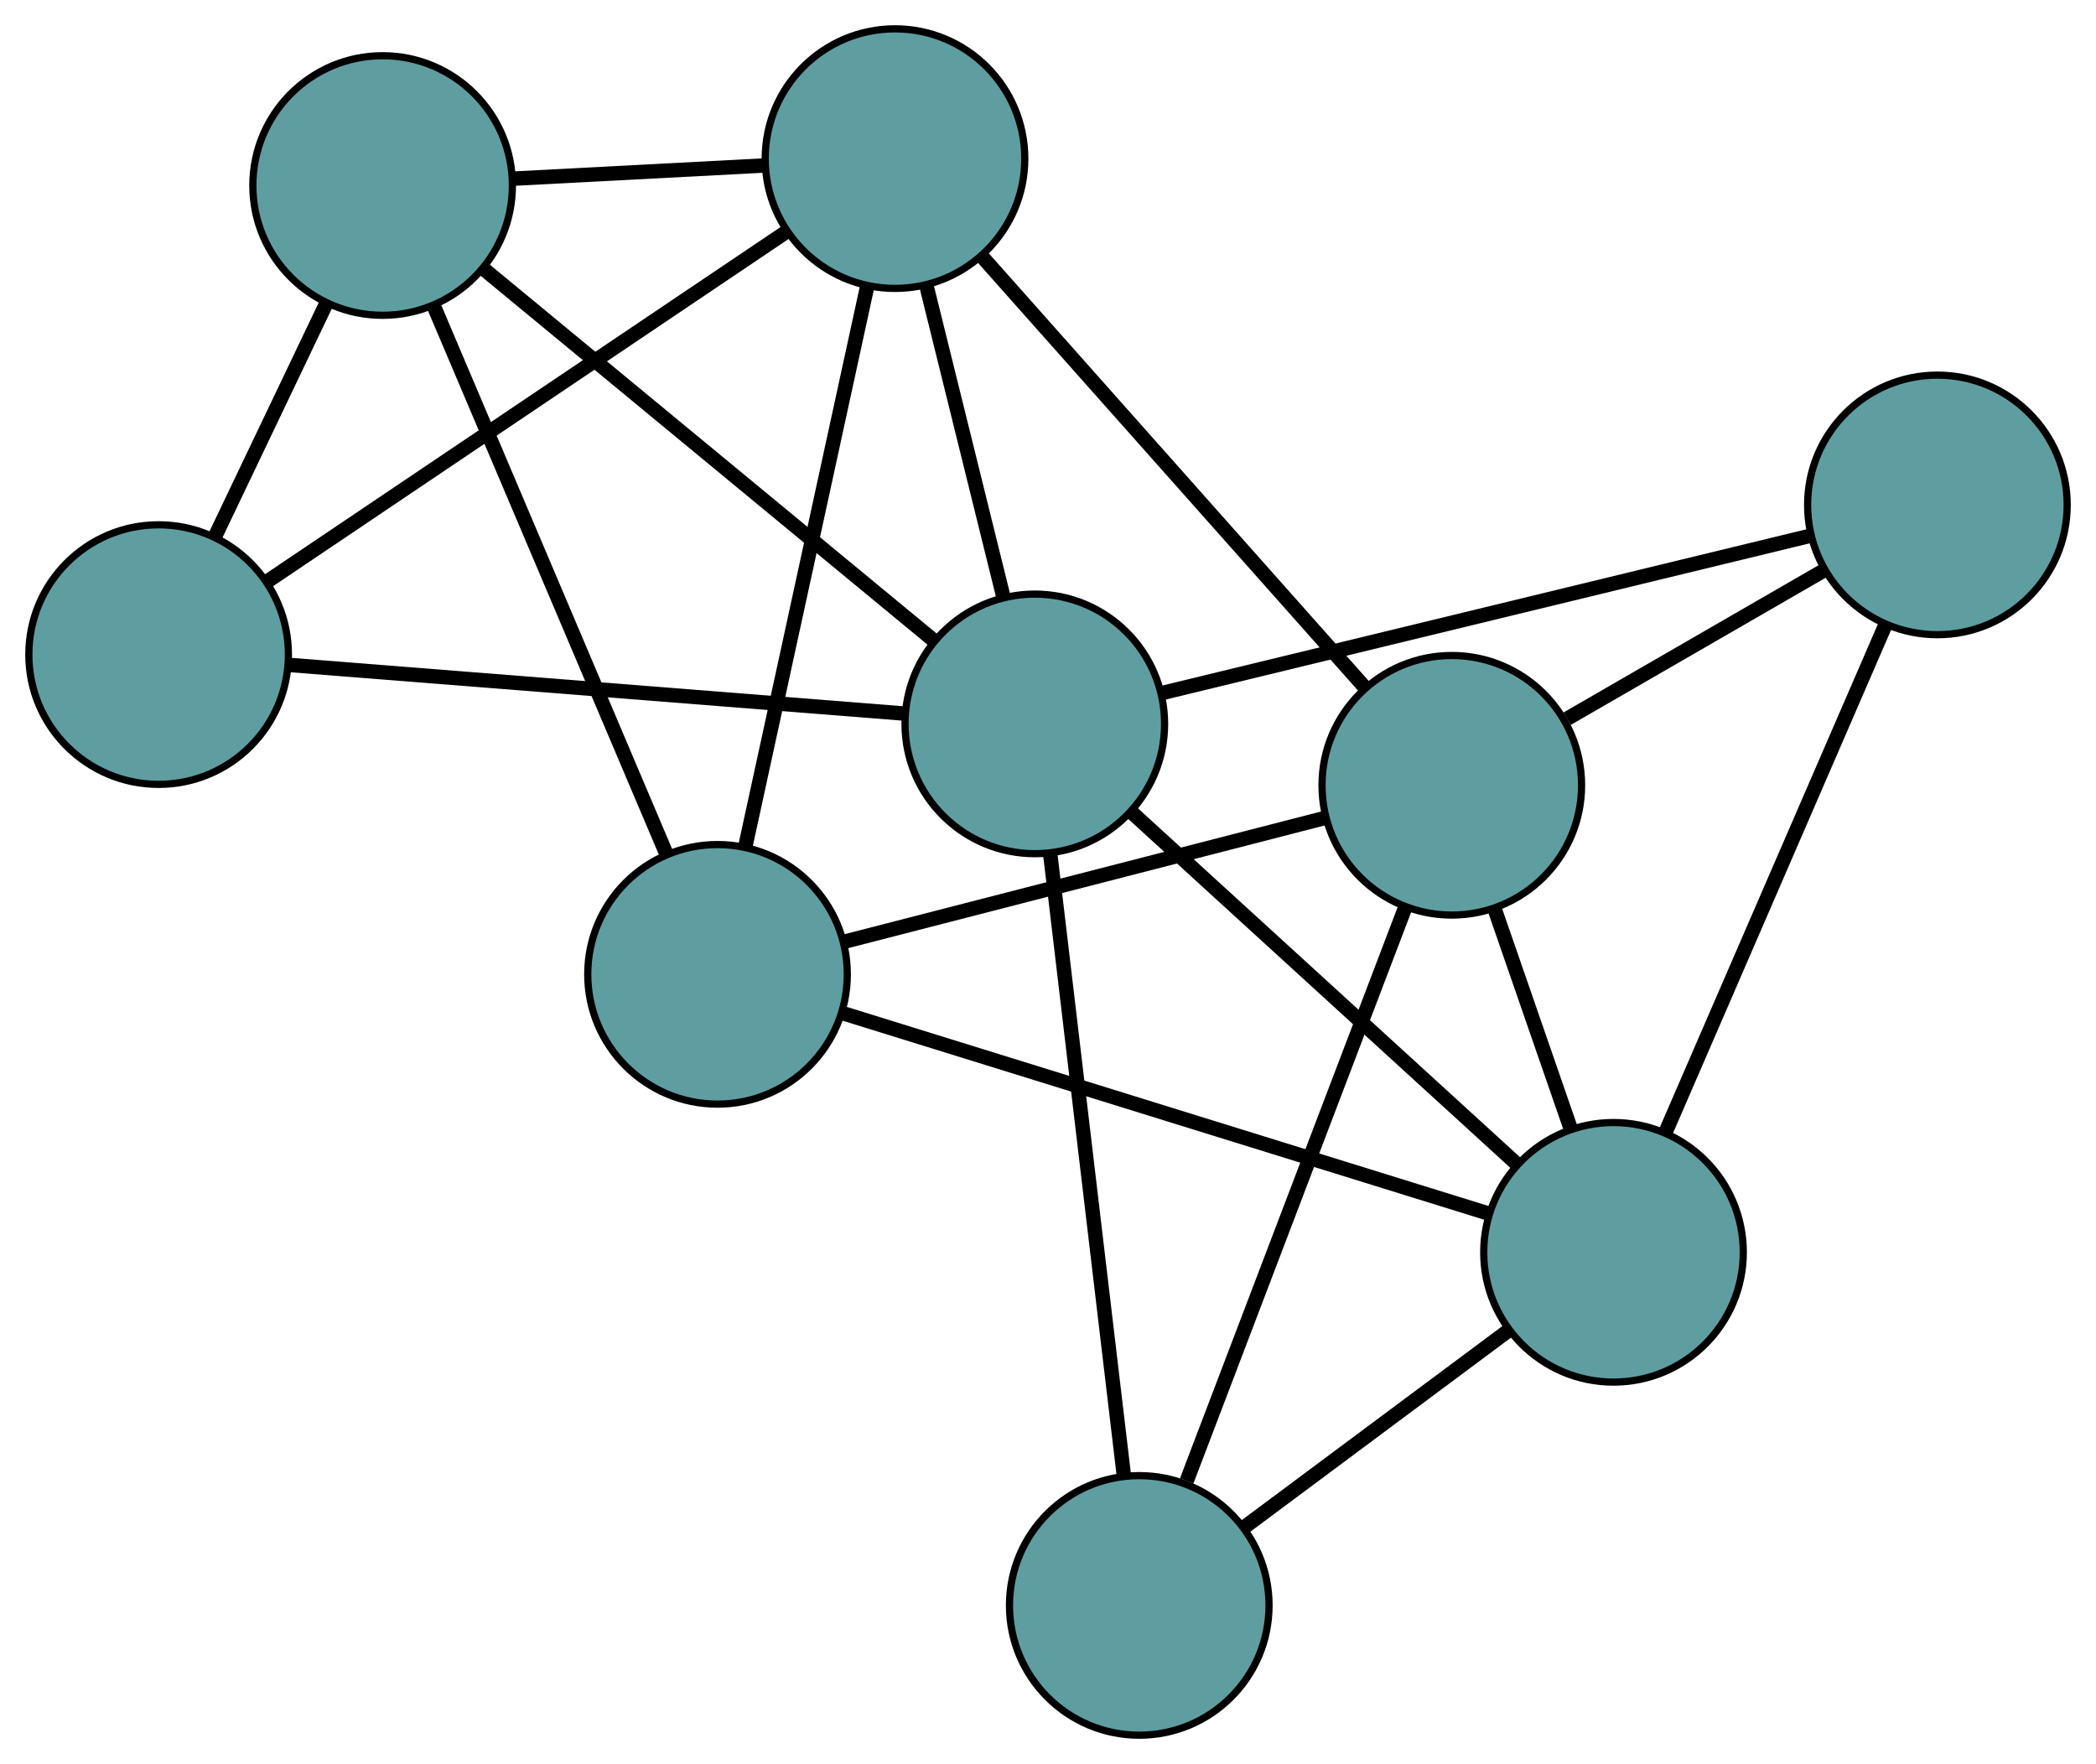 <?xml version="1.0" encoding="UTF-8" standalone="no"?>
<!DOCTYPE svg PUBLIC "-//W3C//DTD SVG 1.1//EN"
 "http://www.w3.org/Graphics/SVG/1.1/DTD/svg11.dtd">
<!-- Generated by graphviz version 2.36.0 (20140111.2315)
 -->
<!-- Title: G Pages: 1 -->
<svg width="100%" height="100%"
 viewBox="0.00 0.00 290.70 244.66" xmlns="http://www.w3.org/2000/svg" xmlns:xlink="http://www.w3.org/1999/xlink">
<g id="graph0" class="graph" transform="scale(1 1) rotate(0) translate(4 240.658)">
<title>G</title>
<!-- 0 -->
<g id="node1" class="node"><title>0</title>
<ellipse fill="cadetblue" stroke="black" cx="95.516" cy="-105.525" rx="18" ry="18"/>
</g>
<!-- 4 -->
<g id="node5" class="node"><title>4</title>
<ellipse fill="cadetblue" stroke="black" cx="120.131" cy="-218.658" rx="18" ry="18"/>
</g>
<!-- 0&#45;&#45;4 -->
<g id="edge1" class="edge"><title>0&#45;&#45;4</title>
<path fill="none" stroke="black" stroke-width="2" d="M99.362,-123.202C103.959,-144.332 111.609,-179.493 116.231,-200.732"/>
</g>
<!-- 5 -->
<g id="node6" class="node"><title>5</title>
<ellipse fill="cadetblue" stroke="black" cx="49.067" cy="-214.929" rx="18" ry="18"/>
</g>
<!-- 0&#45;&#45;5 -->
<g id="edge2" class="edge"><title>0&#45;&#45;5</title>
<path fill="none" stroke="black" stroke-width="2" d="M88.461,-122.141C79.731,-142.704 64.949,-177.522 56.188,-198.157"/>
</g>
<!-- 6 -->
<g id="node7" class="node"><title>6</title>
<ellipse fill="cadetblue" stroke="black" cx="219.782" cy="-66.971" rx="18" ry="18"/>
</g>
<!-- 0&#45;&#45;6 -->
<g id="edge3" class="edge"><title>0&#45;&#45;6</title>
<path fill="none" stroke="black" stroke-width="2" d="M112.795,-100.164C136.403,-92.84 178.51,-79.776 202.25,-72.41"/>
</g>
<!-- 7 -->
<g id="node8" class="node"><title>7</title>
<ellipse fill="cadetblue" stroke="black" cx="197.353" cy="-131.745" rx="18" ry="18"/>
</g>
<!-- 0&#45;&#45;7 -->
<g id="edge4" class="edge"><title>0&#45;&#45;7</title>
<path fill="none" stroke="black" stroke-width="2" d="M113.255,-110.092C131.946,-114.905 161.203,-122.437 179.817,-127.23"/>
</g>
<!-- 1 -->
<g id="node2" class="node"><title>1</title>
<ellipse fill="cadetblue" stroke="black" cx="18" cy="-149.872" rx="18" ry="18"/>
</g>
<!-- 1&#45;&#45;4 -->
<g id="edge5" class="edge"><title>1&#45;&#45;4</title>
<path fill="none" stroke="black" stroke-width="2" d="M33.07,-160.022C52.379,-173.027 85.66,-195.442 104.999,-208.467"/>
</g>
<!-- 1&#45;&#45;5 -->
<g id="edge6" class="edge"><title>1&#45;&#45;5</title>
<path fill="none" stroke="black" stroke-width="2" d="M25.84,-166.289C30.513,-176.076 36.43,-188.466 41.122,-198.292"/>
</g>
<!-- 8 -->
<g id="node9" class="node"><title>8</title>
<ellipse fill="cadetblue" stroke="black" cx="139.52" cy="-140.26" rx="18" ry="18"/>
</g>
<!-- 1&#45;&#45;8 -->
<g id="edge7" class="edge"><title>1&#45;&#45;8</title>
<path fill="none" stroke="black" stroke-width="2" d="M36.193,-148.433C59.102,-146.621 98.236,-143.526 121.203,-141.709"/>
</g>
<!-- 2 -->
<g id="node3" class="node"><title>2</title>
<ellipse fill="cadetblue" stroke="black" cx="154.007" cy="-18" rx="18" ry="18"/>
</g>
<!-- 2&#45;&#45;6 -->
<g id="edge8" class="edge"><title>2&#45;&#45;6</title>
<path fill="none" stroke="black" stroke-width="2" d="M168.605,-28.868C179.505,-36.983 194.335,-48.025 205.225,-56.133"/>
</g>
<!-- 2&#45;&#45;7 -->
<g id="edge9" class="edge"><title>2&#45;&#45;7</title>
<path fill="none" stroke="black" stroke-width="2" d="M160.59,-35.275C168.785,-56.779 182.693,-93.275 190.85,-114.679"/>
</g>
<!-- 2&#45;&#45;8 -->
<g id="edge10" class="edge"><title>2&#45;&#45;8</title>
<path fill="none" stroke="black" stroke-width="2" d="M151.87,-36.04C149.131,-59.155 144.41,-98.995 141.667,-122.146"/>
</g>
<!-- 3 -->
<g id="node4" class="node"><title>3</title>
<ellipse fill="cadetblue" stroke="black" cx="264.704" cy="-170.631" rx="18" ry="18"/>
</g>
<!-- 3&#45;&#45;6 -->
<g id="edge11" class="edge"><title>3&#45;&#45;6</title>
<path fill="none" stroke="black" stroke-width="2" d="M257.486,-153.976C249.104,-134.632 235.357,-102.91 226.982,-83.584"/>
</g>
<!-- 3&#45;&#45;7 -->
<g id="edge12" class="edge"><title>3&#45;&#45;7</title>
<path fill="none" stroke="black" stroke-width="2" d="M249.083,-161.612C238.358,-155.419 224.163,-147.224 213.357,-140.985"/>
</g>
<!-- 3&#45;&#45;8 -->
<g id="edge13" class="edge"><title>3&#45;&#45;8</title>
<path fill="none" stroke="black" stroke-width="2" d="M247.034,-166.344C223.175,-160.555 180.913,-150.302 157.101,-144.525"/>
</g>
<!-- 4&#45;&#45;5 -->
<g id="edge14" class="edge"><title>4&#45;&#45;5</title>
<path fill="none" stroke="black" stroke-width="2" d="M101.83,-217.698C91.138,-217.137 77.699,-216.432 67.06,-215.873"/>
</g>
<!-- 4&#45;&#45;7 -->
<g id="edge15" class="edge"><title>4&#45;&#45;7</title>
<path fill="none" stroke="black" stroke-width="2" d="M132.197,-205.078C146.704,-188.75 170.902,-161.515 185.372,-145.23"/>
</g>
<!-- 4&#45;&#45;8 -->
<g id="edge16" class="edge"><title>4&#45;&#45;8</title>
<path fill="none" stroke="black" stroke-width="2" d="M124.531,-200.868C127.704,-188.038 131.969,-170.793 135.138,-157.979"/>
</g>
<!-- 5&#45;&#45;8 -->
<g id="edge17" class="edge"><title>5&#45;&#45;8</title>
<path fill="none" stroke="black" stroke-width="2" d="M63.2,-203.262C80.194,-189.234 108.537,-165.836 125.486,-151.845"/>
</g>
<!-- 6&#45;&#45;7 -->
<g id="edge18" class="edge"><title>6&#45;&#45;7</title>
<path fill="none" stroke="black" stroke-width="2" d="M213.889,-83.989C210.618,-93.435 206.561,-105.151 203.284,-114.615"/>
</g>
<!-- 6&#45;&#45;8 -->
<g id="edge19" class="edge"><title>6&#45;&#45;8</title>
<path fill="none" stroke="black" stroke-width="2" d="M206.167,-79.403C191.318,-92.962 167.703,-114.525 152.935,-128.011"/>
</g>
</g>
</svg>

